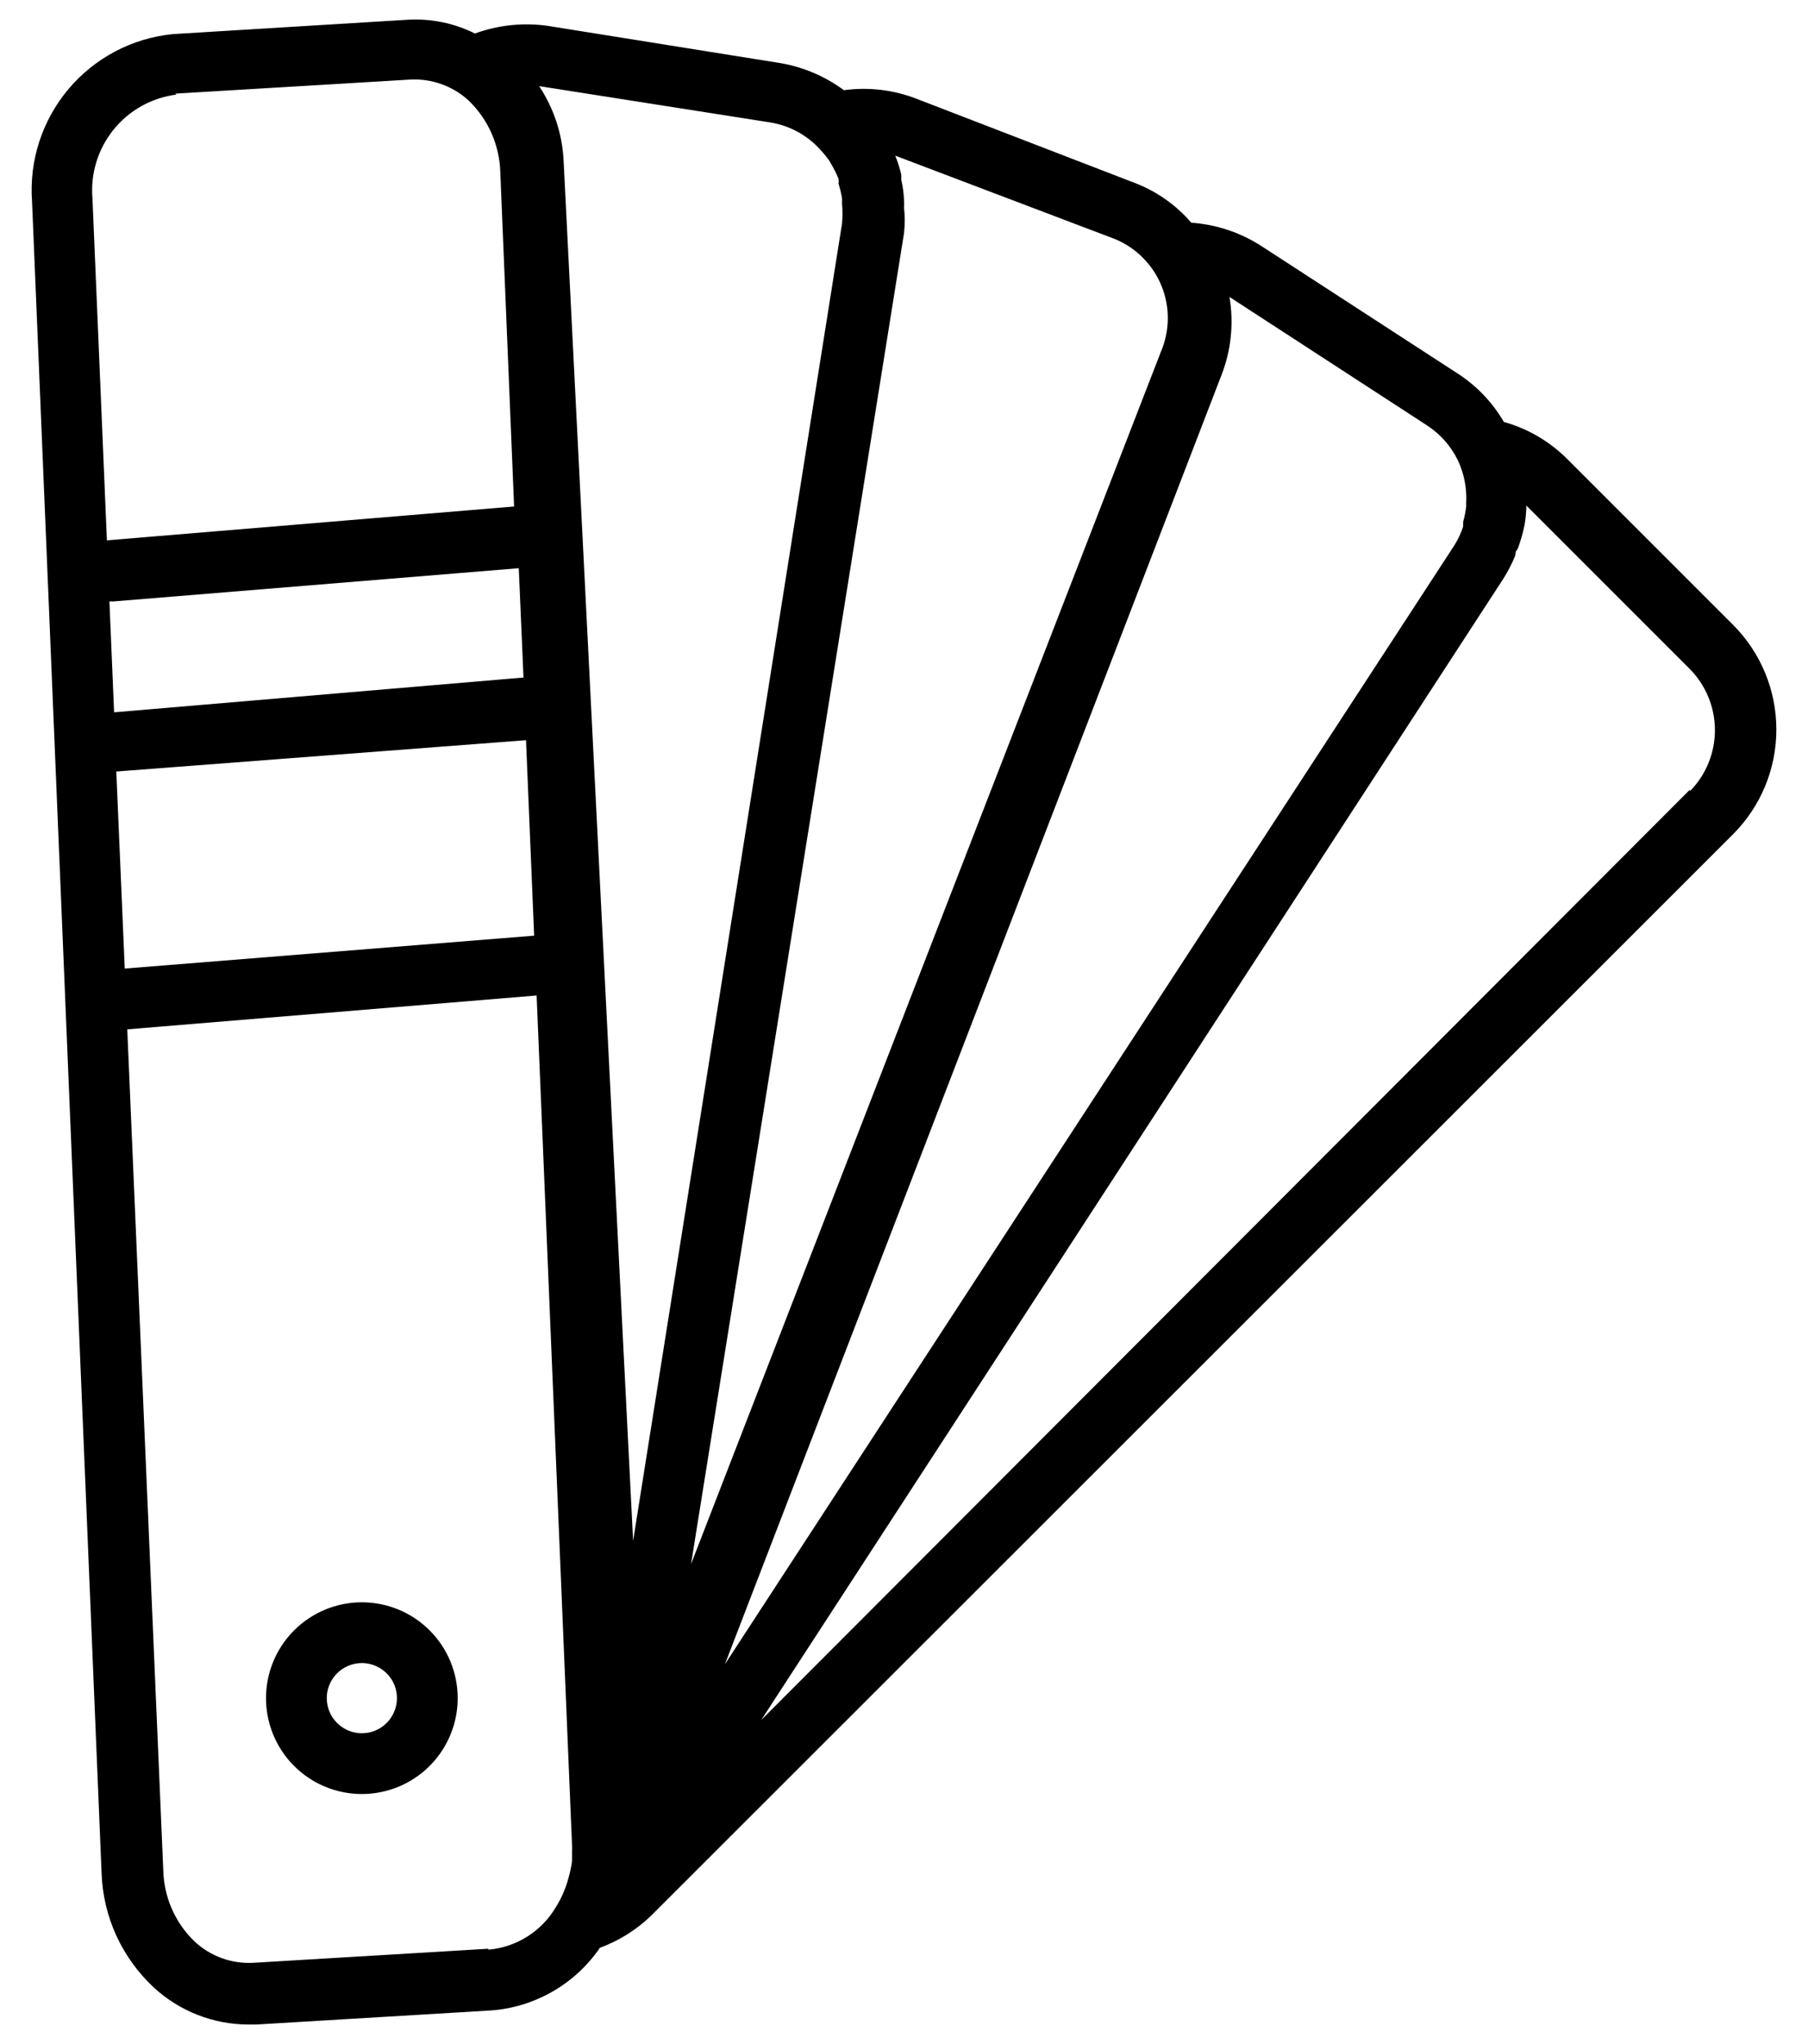 <svg width="46" height="52" viewBox="0 0 46 52" fill="none" xmlns="http://www.w3.org/2000/svg">
<path d="M9.207 40.762C8.725 40.762 8.253 40.905 7.852 41.173C7.451 41.441 7.138 41.822 6.954 42.267C6.769 42.713 6.721 43.203 6.815 43.676C6.909 44.149 7.141 44.584 7.483 44.925C7.824 45.266 8.258 45.498 8.731 45.592C9.204 45.686 9.694 45.638 10.14 45.453C10.586 45.269 10.966 44.956 11.234 44.555C11.502 44.154 11.645 43.682 11.645 43.2C11.645 42.553 11.388 41.933 10.931 41.476C10.474 41.019 9.854 40.762 9.207 40.762ZM9.207 44.093C9.03 44.093 8.858 44.04 8.711 43.942C8.564 43.844 8.45 43.705 8.382 43.542C8.315 43.379 8.297 43.199 8.331 43.026C8.366 42.853 8.451 42.694 8.576 42.569C8.701 42.444 8.86 42.359 9.033 42.325C9.206 42.29 9.385 42.308 9.548 42.376C9.711 42.443 9.851 42.558 9.949 42.704C10.047 42.851 10.099 43.024 10.099 43.2C10.099 43.437 10.005 43.664 9.838 43.831C9.671 43.999 9.444 44.093 9.207 44.093Z" fill="black"/>
<path d="M44.095 15.898L39.855 11.658C39.411 11.22 38.863 10.902 38.262 10.734C37.976 10.243 37.581 9.826 37.106 9.515L32.086 6.255C31.552 5.912 30.941 5.709 30.309 5.666C29.926 5.219 29.438 4.874 28.89 4.661L23.312 2.51C22.726 2.284 22.093 2.21 21.471 2.295C21 1.946 20.454 1.712 19.877 1.609L13.956 0.661C13.326 0.568 12.682 0.634 12.084 0.852C11.555 0.589 10.967 0.468 10.378 0.502L4.394 0.868C3.36 0.971 2.408 1.474 1.74 2.269C1.071 3.064 0.74 4.088 0.815 5.124L2.585 47.662C2.605 48.209 2.733 48.747 2.961 49.245C3.19 49.742 3.514 50.19 3.915 50.563C4.568 51.163 5.42 51.498 6.306 51.503H6.521L12.506 51.144C13.055 51.102 13.588 50.936 14.065 50.66C14.543 50.385 14.952 50.005 15.263 49.551C15.741 49.375 16.177 49.104 16.546 48.754L44.095 21.221C44.8 20.514 45.195 19.557 45.195 18.559C45.195 17.561 44.8 16.604 44.095 15.898ZM36.293 10.813C36.636 11.033 36.911 11.341 37.09 11.706C37.246 12.037 37.32 12.4 37.305 12.766C37.301 12.8 37.301 12.835 37.305 12.87C37.29 13.007 37.264 13.143 37.226 13.276V13.395C37.171 13.563 37.096 13.724 37.002 13.874L18.443 42.339L31.082 9.53C31.325 8.902 31.393 8.219 31.281 7.554L36.293 10.813ZM13.319 17.236L2.903 18.121L2.784 15.3H2.887L13.199 14.455L13.319 17.236ZM2.959 19.627L13.383 18.83L13.59 23.803L3.174 24.64L2.959 19.627ZM28.364 6.08C28.631 6.19 28.873 6.351 29.076 6.556C29.28 6.76 29.441 7.002 29.55 7.269C29.659 7.536 29.714 7.822 29.712 8.11C29.709 8.399 29.649 8.684 29.536 8.949L17.582 39.789L23.001 5.928C23.024 5.714 23.024 5.498 23.001 5.283C23.005 5.219 23.005 5.155 23.001 5.092C22.993 4.915 22.969 4.739 22.929 4.566C22.933 4.523 22.933 4.481 22.929 4.438C22.891 4.275 22.84 4.116 22.778 3.96L28.364 6.08ZM19.598 3.115C20.033 3.185 20.436 3.385 20.754 3.689C20.884 3.813 21.001 3.949 21.104 4.096L21.144 4.167C21.218 4.29 21.281 4.418 21.335 4.55C21.34 4.592 21.34 4.635 21.335 4.677C21.373 4.797 21.402 4.92 21.423 5.044C21.423 5.092 21.423 5.132 21.423 5.179C21.439 5.349 21.439 5.52 21.423 5.689L16.108 39.199L14.339 4.08C14.305 3.406 14.09 2.753 13.717 2.191L19.598 3.115ZM4.457 2.382L10.442 2.024C10.714 2.01 10.986 2.051 11.242 2.144C11.498 2.237 11.732 2.38 11.932 2.566C12.424 3.044 12.71 3.696 12.729 4.383L13.08 12.885L2.72 13.746L2.353 5.06C2.297 4.427 2.488 3.797 2.886 3.302C3.284 2.807 3.859 2.486 4.489 2.406L4.457 2.382ZM12.426 49.575L6.442 49.933C6.169 49.947 5.897 49.907 5.641 49.814C5.385 49.721 5.151 49.577 4.951 49.391C4.456 48.915 4.169 48.262 4.154 47.574L3.238 26.186L13.653 25.325L14.554 46.945C14.558 46.992 14.558 47.041 14.554 47.088C14.554 47.168 14.554 47.256 14.554 47.343C14.535 47.486 14.506 47.627 14.466 47.766C14.398 48.027 14.291 48.277 14.148 48.507C13.97 48.814 13.72 49.073 13.42 49.263C13.121 49.453 12.78 49.568 12.426 49.599V49.575ZM42.995 20.089L19.367 43.757L24.898 35.254L38.246 14.726C38.368 14.535 38.472 14.332 38.556 14.121C38.556 14.073 38.556 14.025 38.612 13.969C38.687 13.77 38.746 13.565 38.788 13.356C38.816 13.192 38.832 13.027 38.835 12.861L42.987 17.013C43.398 17.427 43.63 17.986 43.632 18.57C43.633 19.153 43.404 19.713 42.995 20.129V20.089Z" fill="black"/>
</svg>
